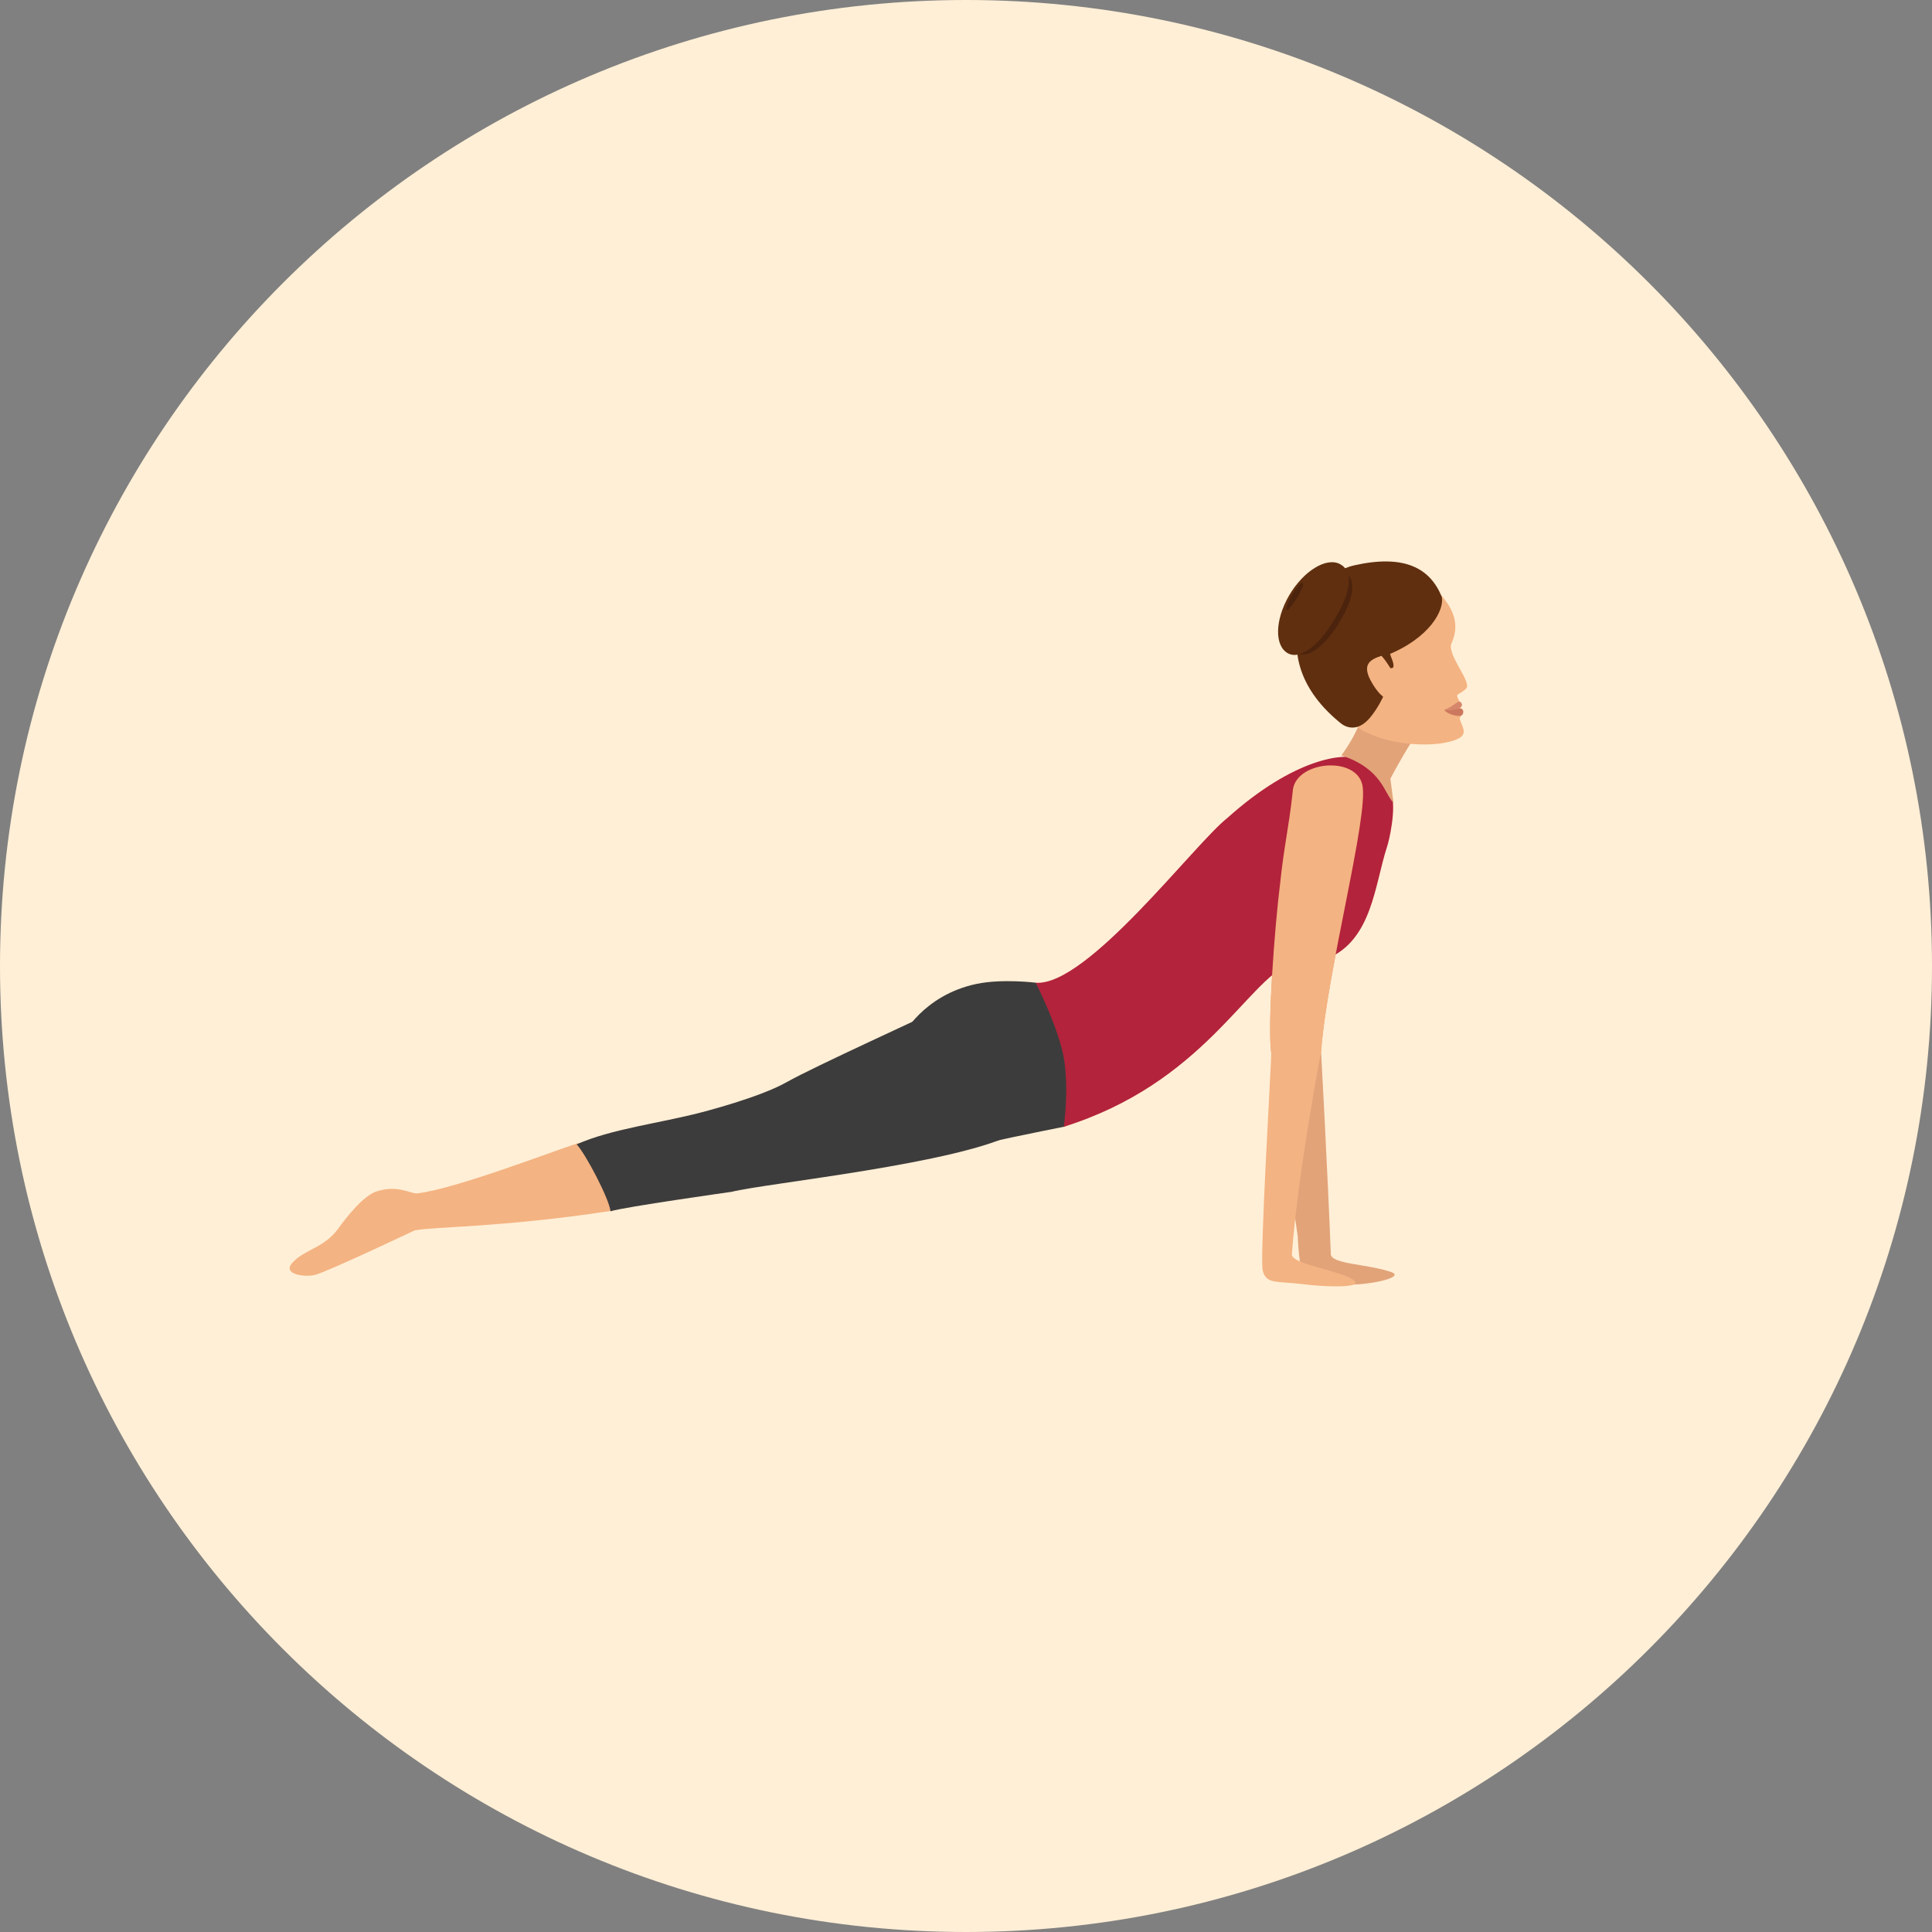 <?xml version="1.0" encoding="iso-8859-1"?>
<svg xmlns="http://www.w3.org/2000/svg" xmlns:xlink="http://www.w3.org/1999/xlink" id="Layer_1" x="0px" y="0px" viewBox="0 0 496.2 496.2" style="enable-background:new 0 0 496.2 496.2;" xml:space="preserve">
<rect x="0" y="0" width="496.2" height="496.2" fill="#808080" stroke="none"/>
<path style="fill:#FFEFD6;" d="M0,248.1C0,111.1,111.1,0,248.1,0s248.1,111.1,248.1,248.1S385.1,496.2,248.1,496.2S0,385.1,0,248.1z  "/>
<path style="fill:#E2A379;" d="M357.3,326.7c-6.1-2.1-15.4-2-15.5-4.6c-0.8-20.8-2.5-52-2.5-52c1.5-20.7,12.3-60.7,10.6-68.5  c-1.7-7.7-17.6-6.1-17.9,1.8c-1,9.3-2.2,13.7-3.2,23.3c-1.5,11.9-3.3,36.9-2.3,43.8c0.1,0.9,6.8,47,6.8,47s0.2,5.7,1,8.8  c0.9,3.5,3.2,2.7,10.2,3.5C349.6,330.5,361.5,328.2,357.3,326.7z"/>
<path style="fill:#3D3C3C;" d="M266.1,252.4c0,0-8.6-1.1-15.3,0.3c-13.8,2.9-19.1,13.5-19.1,13.5s4.1,31.4,11.1,29.7  c13.3-3.1,23.9-5.2,30.4-6.5c4.4-0.9,2.4-22.3,2.4-22.3L266.1,252.4z"/>
<path style="fill:#B3233B;" d="M341.1,246.1c11.3-4.8,12-19,15.1-28.5c0.6-1.7,2.5-10.1,1.1-13.8c-1.5-4.1-3.8-7.2-8.4-9  c-3.6-1.4-16.3-0.3-33.7,15.3c-8.5,6.7-36,43.3-49.2,42.3c0,0,6.3,12.3,7.4,20.4c1.1,8.2-0.2,16.6-0.2,16.6  c35.7-11.2,46.8-37.1,58.2-42C331.4,247.4,336.4,248.1,341.1,246.1z"/>
<path style="fill:#F4B382;" d="M347.4,328.6c-4.2-2.6-15.8-3.9-15.6-6.5c1.5-20.8,7.5-52,7.5-52c1.5-20.7,12.3-60.7,10.6-68.5  c-1.7-7.7-17.6-6.1-17.9,1.8c-1,9.3-2.2,13.7-3.2,23.3c-1.5,11.9-3.3,36.9-2.3,43.8c0.1,0.9-3,52.7-2.2,55.8  c0.9,3.5,3.2,2.7,10.2,3.5C339.6,330.5,351.2,331,347.4,328.6z"/>
<path style="fill:#E2A379;" d="M357.1,200c0,0,1.9-3.8,5.8-10.1l-11.7-11.8c-0.7,8.3-6.7,15.9-6.7,15.9c10.5,3.5,10.9,9.6,13.4,12.2  L357.1,200z"/>
<path style="fill:#F4B382;" d="M372.8,165.2c2.7-5.8-0.8-10.3-3.1-12.8c-7.3-7.7-13.3-7.4-20.8-5.7c-9.9,2.2-7.9,29.2-6.1,33.4  c4.8,11,21.6,11.9,28.1,10.7c7.2-1.4,4.8-3.4,4-6.2c0-0.1,0.2-0.6,0.2-0.6c-0.2-1-0.6-2.3-0.2-3.7c0,0-0.4-0.8-0.6-1.3  c-0.1-0.3-0.1-0.5,0.2-0.7c1-0.6,1.9-1.1,2.2-1.7C377.7,174.8,371.5,167.9,372.8,165.2z"/>
<path style="fill:#D6876B;" d="M370.9,182.3c0,0,0.8,0.3,4-0.4c0.4-0.3,1-0.9,0.2-1.6C374.5,179.7,373.2,181.6,370.9,182.3z"/>
<path style="fill:#CC785E;" d="M370.9,182.3c0,0,1,1.5,4.2,1.6c0.4-0.1,0.7-0.6,0.7-0.8c0.2-1.1-0.8-1.2-0.8-1.2  C371.7,182.6,370.9,182.3,370.9,182.3z"/>
<path style="fill:#602F0F;" d="M347.8,145.2c-12.1,2.7-24.4,23.7-3.4,40.6c1.4,1.1,4.3,2.2,7.4-1.4c2.2-2.6,3.5-5.6,3.5-5.6  c0.4-0.9,0.7-1.9,1.1-3c0.4-1.2-1.7-7-0.5-7.4c11.5-4.5,15.1-11.9,14.4-15.1C367.3,145.9,360.7,142.3,347.8,145.2z"/>
<path style="fill:#F4B382;" d="M352.5,175.6c3,5,5.3,4.7,8.4,3.7l-3.6-7.9l-2.4-3C351.8,169.4,349.5,170.7,352.5,175.6z"/>
<path style="fill:#4C230C;" d="M332.9,167.7c-3.4-1.8-3.3-7.9,0-13.7c3.4-5.8,8.8-9,12.2-7.2c3.4,1.8,2.7,6.6-0.7,12.3  C341.1,165,336.3,169.5,332.9,167.7z"/>
<g>
	<path style="fill:#602F0F;" d="M357.5,169.3c-0.4-0.9-0.6-1.8-0.7-2.5c-0.2-1-0.2-1.7-0.2-1.7l-3.2,2c0.1,0.5,0.2,1,0.3,1.6   c0,0,0.4-0.2,1-0.6c0,0-0.1,0-0.1,0.1c0.7,0.7,1.5,1.8,2.5,3.4C357.1,171.5,358.6,172.2,357.5,169.3z"/>
	<path style="fill:#602F0F;" d="M330.8,167.8c-3.5-1.9-3.4-8.5,0.3-14.9c3.7-6.3,9.6-9.9,13.1-8s2.7,7.1-1,13.4   C339.6,164.7,334.4,169.7,330.8,167.8z"/>
</g>
<path style="fill:#4C230C;" d="M330.5,156.7c-0.4-0.2,0.2-1.9,1.3-3.9c1.1-1.9,2.4-3.3,2.8-3.1s-0.2,1.6-1.3,3.6  C332.1,155.1,330.9,156.9,330.5,156.7z"/>
<path style="fill:#F4B382;" d="M75.1,324.3c3.2-3.5,8.1-3.7,11.8-8.8c2.1-2.9,6.4-8.4,9.8-9.5c5.5-1.8,8.9,0.7,10.5,0.5  c10-1.2,35.2-11,41-12.8c9.5-2.9,12.2,16.7,8.7,17.3c-28.3,4.3-45.3,4-50.4,5c0,0-21.9,10.4-25.5,11.4  C78.6,328.1,72.3,327.4,75.1,324.3z"/>
<path style="fill:#3D3C3C;" d="M180.1,285.7c-11.2,2.9-22.9,4.2-32,8.2c2.4,2.6,8.4,14.1,8.7,17.2c3.4-1.1,31.1-5,31.1-5  c8.6-2.2,59.1-7.3,73.2-15.3c3.7-1.9,6.8-4,9.3-5.9c4.9-3.6-10.3-32.6-18.3-30.8c-16,7.6-42.9,19.8-50,23.8  C195.1,281.9,180.1,285.7,180.1,285.7z"/>
<g>
</g>
<g>
</g>
<g>
</g>
<g>
</g>
<g>
</g>
<g>
</g>
<g>
</g>
<g>
</g>
<g>
</g>
<g>
</g>
<g>
</g>
<g>
</g>
<g>
</g>
<g>
</g>
<g>
</g>
</svg>
